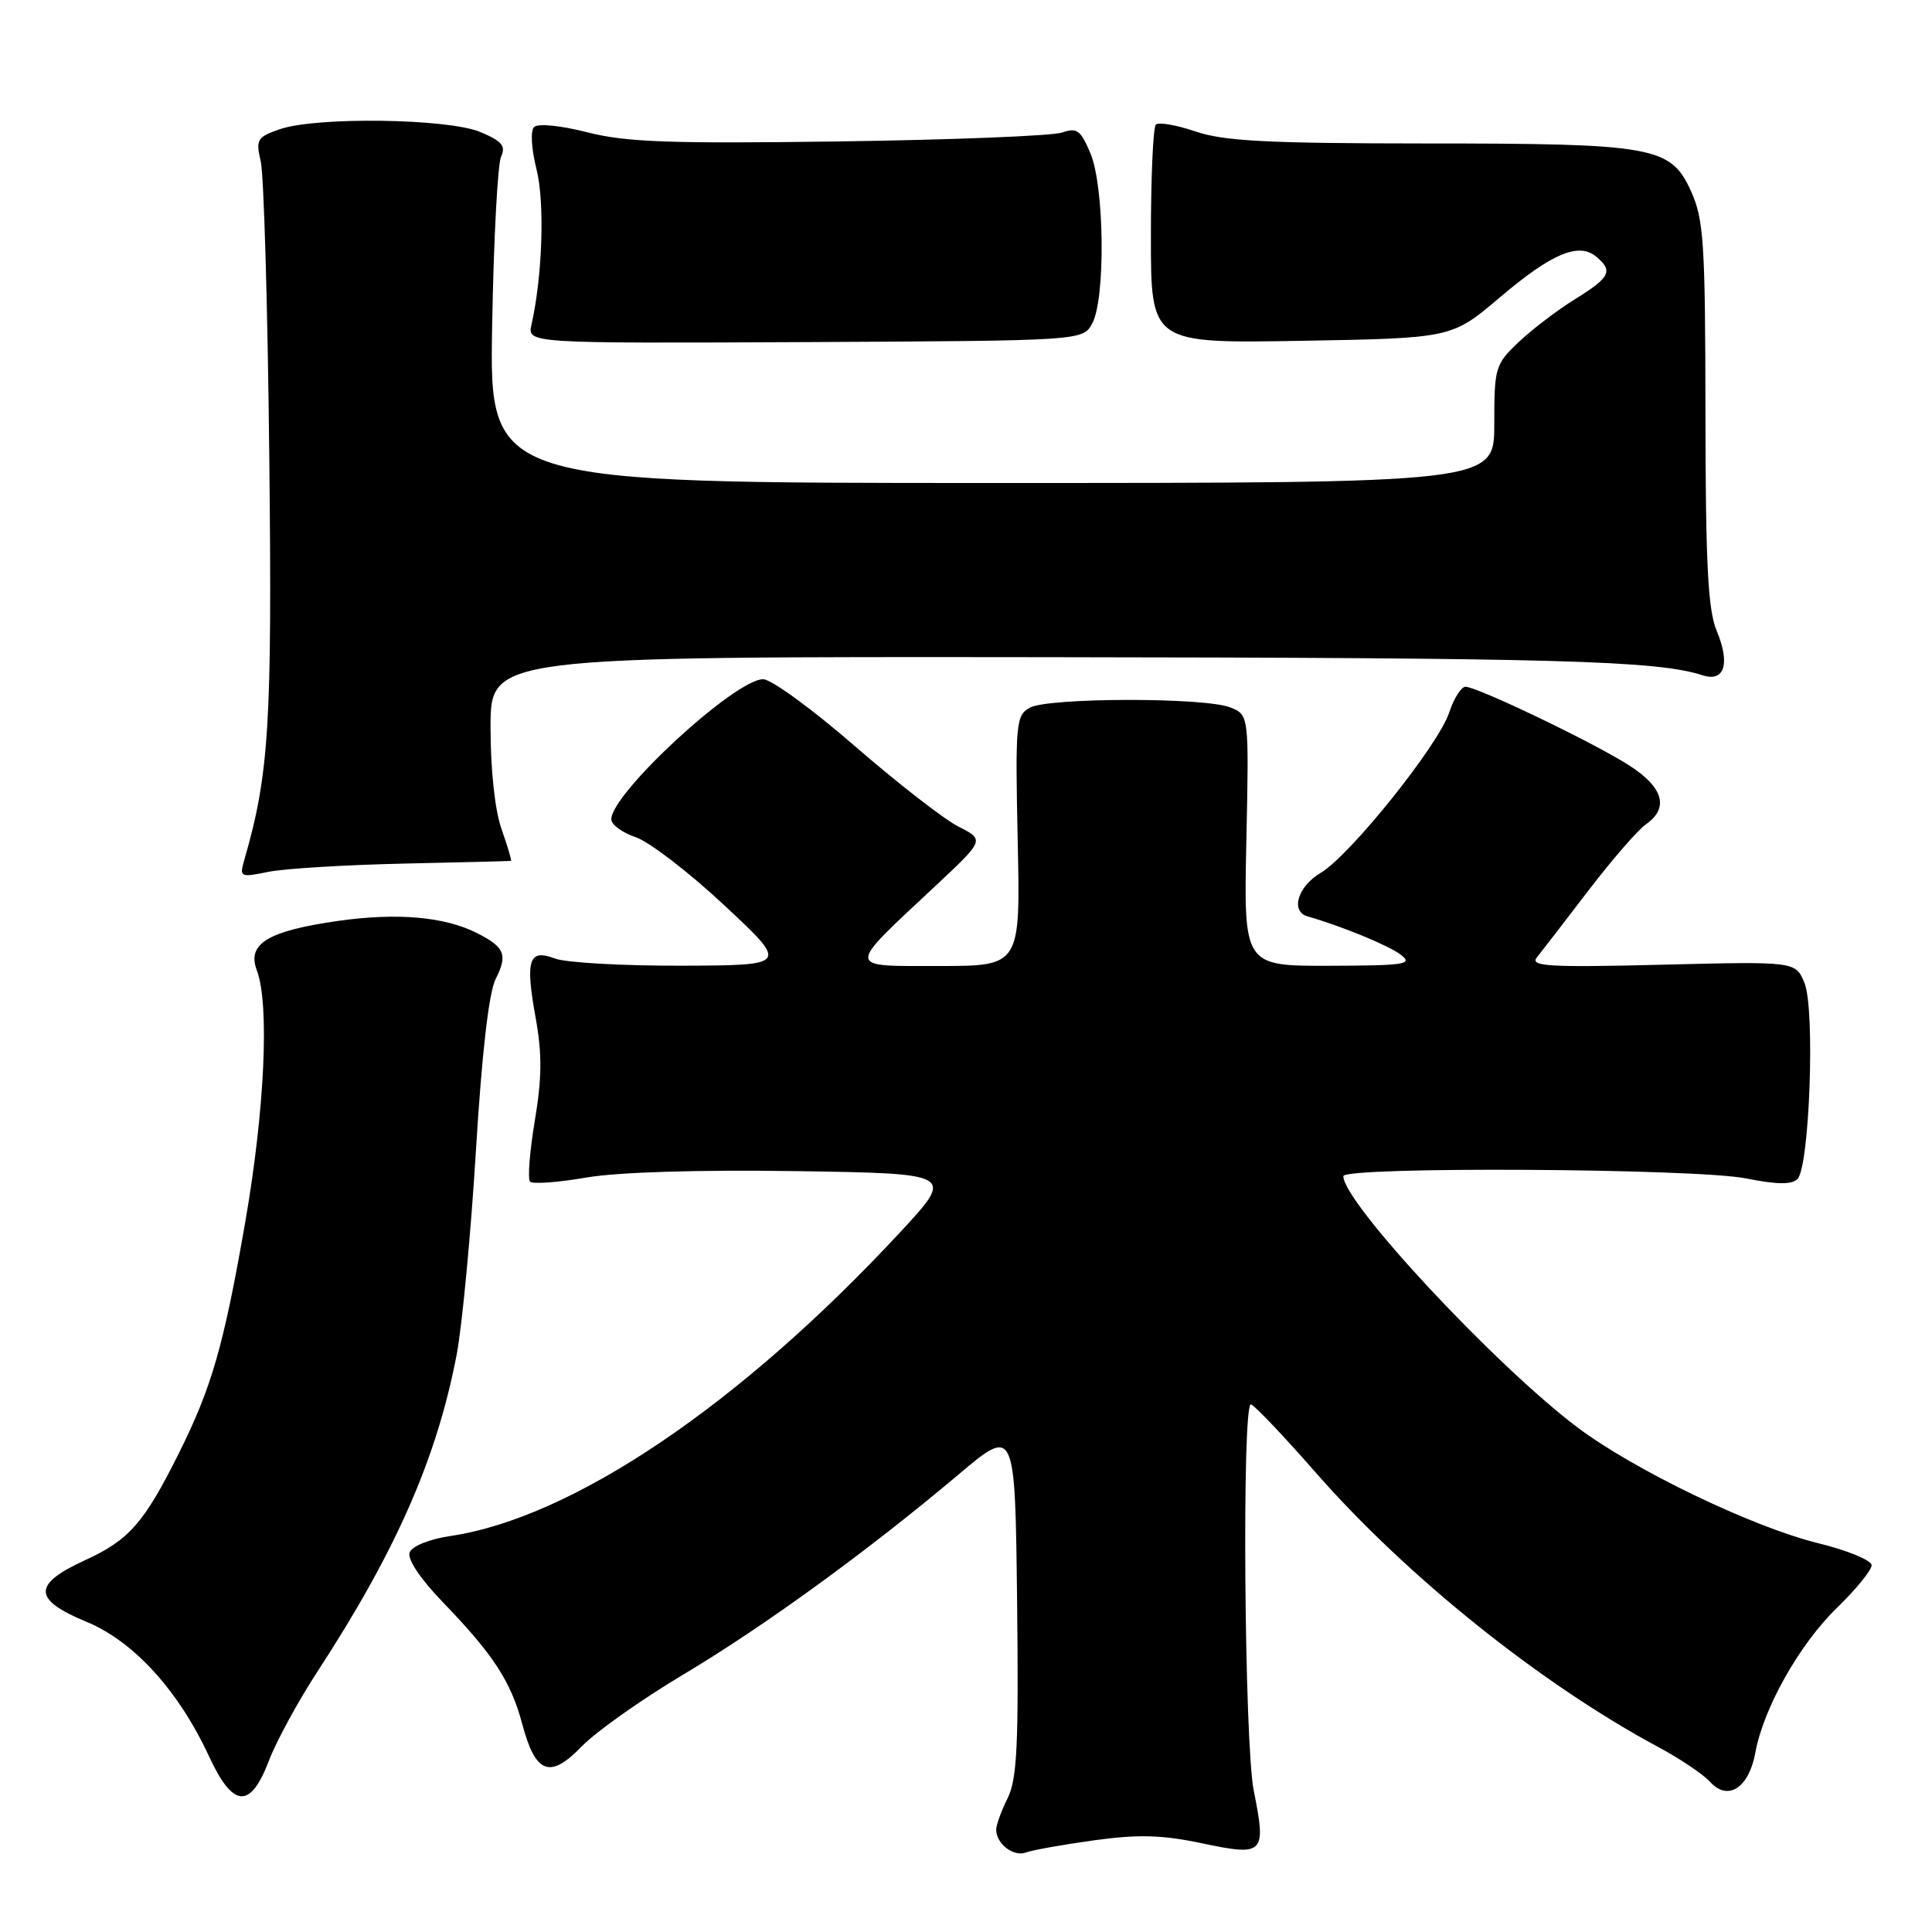 <?xml version="1.0" encoding="UTF-8" standalone="no"?>
<!DOCTYPE svg PUBLIC "-//W3C//DTD SVG 1.1//EN" "http://www.w3.org/Graphics/SVG/1.1/DTD/svg11.dtd" >
<svg xmlns="http://www.w3.org/2000/svg" xmlns:xlink="http://www.w3.org/1999/xlink" version="1.1" viewBox="0 0 256 256">
 <g >
 <path fill="currentColor"
d=" M 144.98 243.85 C 150.87 243.04 153.99 243.13 159.34 244.26 C 167.51 245.98 167.81 245.66 166.13 237.28 C 164.88 231.06 164.54 185.95 165.75 186.09 C 166.16 186.14 170.06 190.23 174.40 195.19 C 186.48 208.96 204.19 223.15 219.73 231.49 C 222.60 233.03 225.70 235.11 226.60 236.11 C 228.96 238.72 231.74 236.91 232.59 232.24 C 233.67 226.33 238.42 217.89 243.41 213.04 C 245.94 210.59 248.00 208.05 248.00 207.40 C 248.00 206.75 244.80 205.43 240.88 204.47 C 232.24 202.35 216.49 194.77 209.00 189.12 C 198.08 180.89 178.00 159.34 178.00 155.85 C 178.00 154.55 224.74 154.81 231.38 156.15 C 235.43 156.96 237.41 156.99 238.17 156.23 C 239.78 154.62 240.53 133.69 239.10 130.24 C 237.92 127.39 237.92 127.39 220.23 127.83 C 205.27 128.20 202.71 128.05 203.63 126.88 C 204.24 126.12 207.31 122.14 210.45 118.03 C 213.60 113.92 217.04 109.96 218.09 109.23 C 221.22 107.04 220.40 104.28 215.75 101.34 C 210.92 98.28 195.73 91.00 194.18 91.00 C 193.62 91.00 192.65 92.53 192.03 94.40 C 190.60 98.75 178.88 113.37 174.98 115.67 C 171.96 117.46 170.96 120.77 173.25 121.42 C 177.77 122.72 183.97 125.26 185.59 126.49 C 187.29 127.78 186.27 127.94 176.15 127.97 C 164.79 128.00 164.79 128.00 165.15 111.36 C 165.50 94.73 165.50 94.73 163.00 93.73 C 159.62 92.39 138.86 92.42 136.44 93.78 C 134.62 94.79 134.52 95.88 134.85 111.43 C 135.21 128.00 135.21 128.00 124.45 128.00 C 111.99 128.00 112.01 128.56 123.94 117.40 C 130.47 111.29 130.47 111.29 126.98 109.52 C 125.07 108.54 118.90 103.75 113.28 98.87 C 107.67 93.99 102.19 90.00 101.12 90.00 C 97.40 90.00 81.00 105.12 81.00 108.56 C 81.00 109.27 82.46 110.34 84.25 110.94 C 86.04 111.55 91.33 115.61 96.00 119.98 C 104.50 127.91 104.50 127.91 90.32 127.96 C 82.51 127.98 74.96 127.56 73.53 127.01 C 70.05 125.69 69.58 127.15 70.99 134.95 C 71.84 139.65 71.81 142.89 70.86 148.54 C 70.18 152.61 69.90 156.23 70.24 156.58 C 70.59 156.92 73.94 156.68 77.69 156.03 C 81.90 155.31 92.51 154.99 105.49 155.18 C 126.48 155.50 126.48 155.50 119.31 163.24 C 98.10 186.11 75.87 201.13 59.67 203.53 C 56.91 203.94 54.60 204.87 54.28 205.70 C 53.94 206.59 55.69 209.20 58.71 212.33 C 65.37 219.24 67.69 222.79 69.20 228.44 C 70.96 235.06 72.87 235.77 77.10 231.39 C 78.97 229.46 85.00 225.19 90.50 221.91 C 101.25 215.50 114.95 205.54 127.00 195.39 C 134.50 189.06 134.50 189.06 134.77 212.14 C 134.99 231.17 134.77 235.75 133.52 238.26 C 132.68 239.94 132.00 241.82 132.00 242.45 C 132.00 244.32 134.33 246.09 135.95 245.46 C 136.78 245.15 140.84 244.42 144.98 243.85 Z  M 35.63 233.31 C 36.61 230.73 39.49 225.44 42.02 221.56 C 52.46 205.56 57.88 193.24 60.51 179.50 C 61.24 175.65 62.39 163.50 63.06 152.50 C 63.85 139.54 64.77 131.52 65.68 129.72 C 67.30 126.51 66.89 125.50 63.19 123.63 C 58.88 121.46 52.64 120.92 44.83 122.02 C 35.50 123.35 32.69 125.05 34.03 128.57 C 35.73 133.05 35.08 147.09 32.48 162.03 C 29.65 178.27 28.06 183.82 23.73 192.50 C 19.13 201.75 17.11 204.06 11.34 206.70 C 4.27 209.94 4.30 211.93 11.49 214.91 C 17.73 217.50 23.66 224.01 27.71 232.75 C 30.88 239.59 33.17 239.75 35.63 233.31 Z  M 53.50 114.43 C 61.20 114.27 67.59 114.10 67.71 114.07 C 67.82 114.03 67.26 112.14 66.46 109.87 C 65.58 107.39 65.00 102.02 65.00 96.37 C 65.00 87.00 65.00 87.00 138.75 87.08 C 206.40 87.16 219.56 87.52 225.61 89.48 C 228.52 90.42 229.29 87.94 227.46 83.56 C 226.31 80.81 226.00 74.64 225.98 54.78 C 225.96 32.12 225.76 29.07 224.06 25.32 C 221.37 19.40 219.18 19.01 188.78 19.01 C 168.05 19.00 162.17 18.70 158.44 17.43 C 155.89 16.56 153.52 16.15 153.16 16.51 C 152.79 16.87 152.50 23.54 152.50 31.33 C 152.50 45.50 152.50 45.50 172.43 45.16 C 192.37 44.81 192.37 44.81 198.73 39.41 C 205.62 33.57 209.17 32.07 211.51 34.01 C 213.78 35.90 213.36 36.75 208.75 39.61 C 206.41 41.05 203.04 43.62 201.25 45.31 C 198.12 48.27 198.00 48.69 198.00 56.20 C 198.00 64.00 198.00 64.00 131.43 64.00 C 64.86 64.00 64.86 64.00 65.21 43.25 C 65.41 31.84 65.94 21.71 66.40 20.74 C 67.05 19.34 66.50 18.69 63.64 17.49 C 59.32 15.69 41.88 15.45 37.05 17.13 C 34.06 18.17 33.87 18.50 34.55 21.38 C 34.96 23.10 35.47 40.65 35.68 60.40 C 36.07 95.90 35.66 102.57 32.38 113.91 C 31.71 116.24 31.80 116.29 35.59 115.52 C 37.74 115.09 45.80 114.60 53.50 114.43 Z  M 144.74 42.83 C 146.50 39.51 146.34 24.76 144.50 20.35 C 143.21 17.26 142.70 16.87 140.75 17.56 C 139.51 18.00 126.24 18.53 111.25 18.74 C 88.76 19.05 82.93 18.84 77.83 17.53 C 74.29 16.63 71.27 16.33 70.77 16.83 C 70.27 17.33 70.41 19.72 71.09 22.43 C 72.20 26.84 71.88 36.54 70.43 43.00 C 69.86 45.50 69.86 45.50 106.68 45.33 C 143.50 45.15 143.50 45.15 144.74 42.83 Z "/>
</g>
</svg>